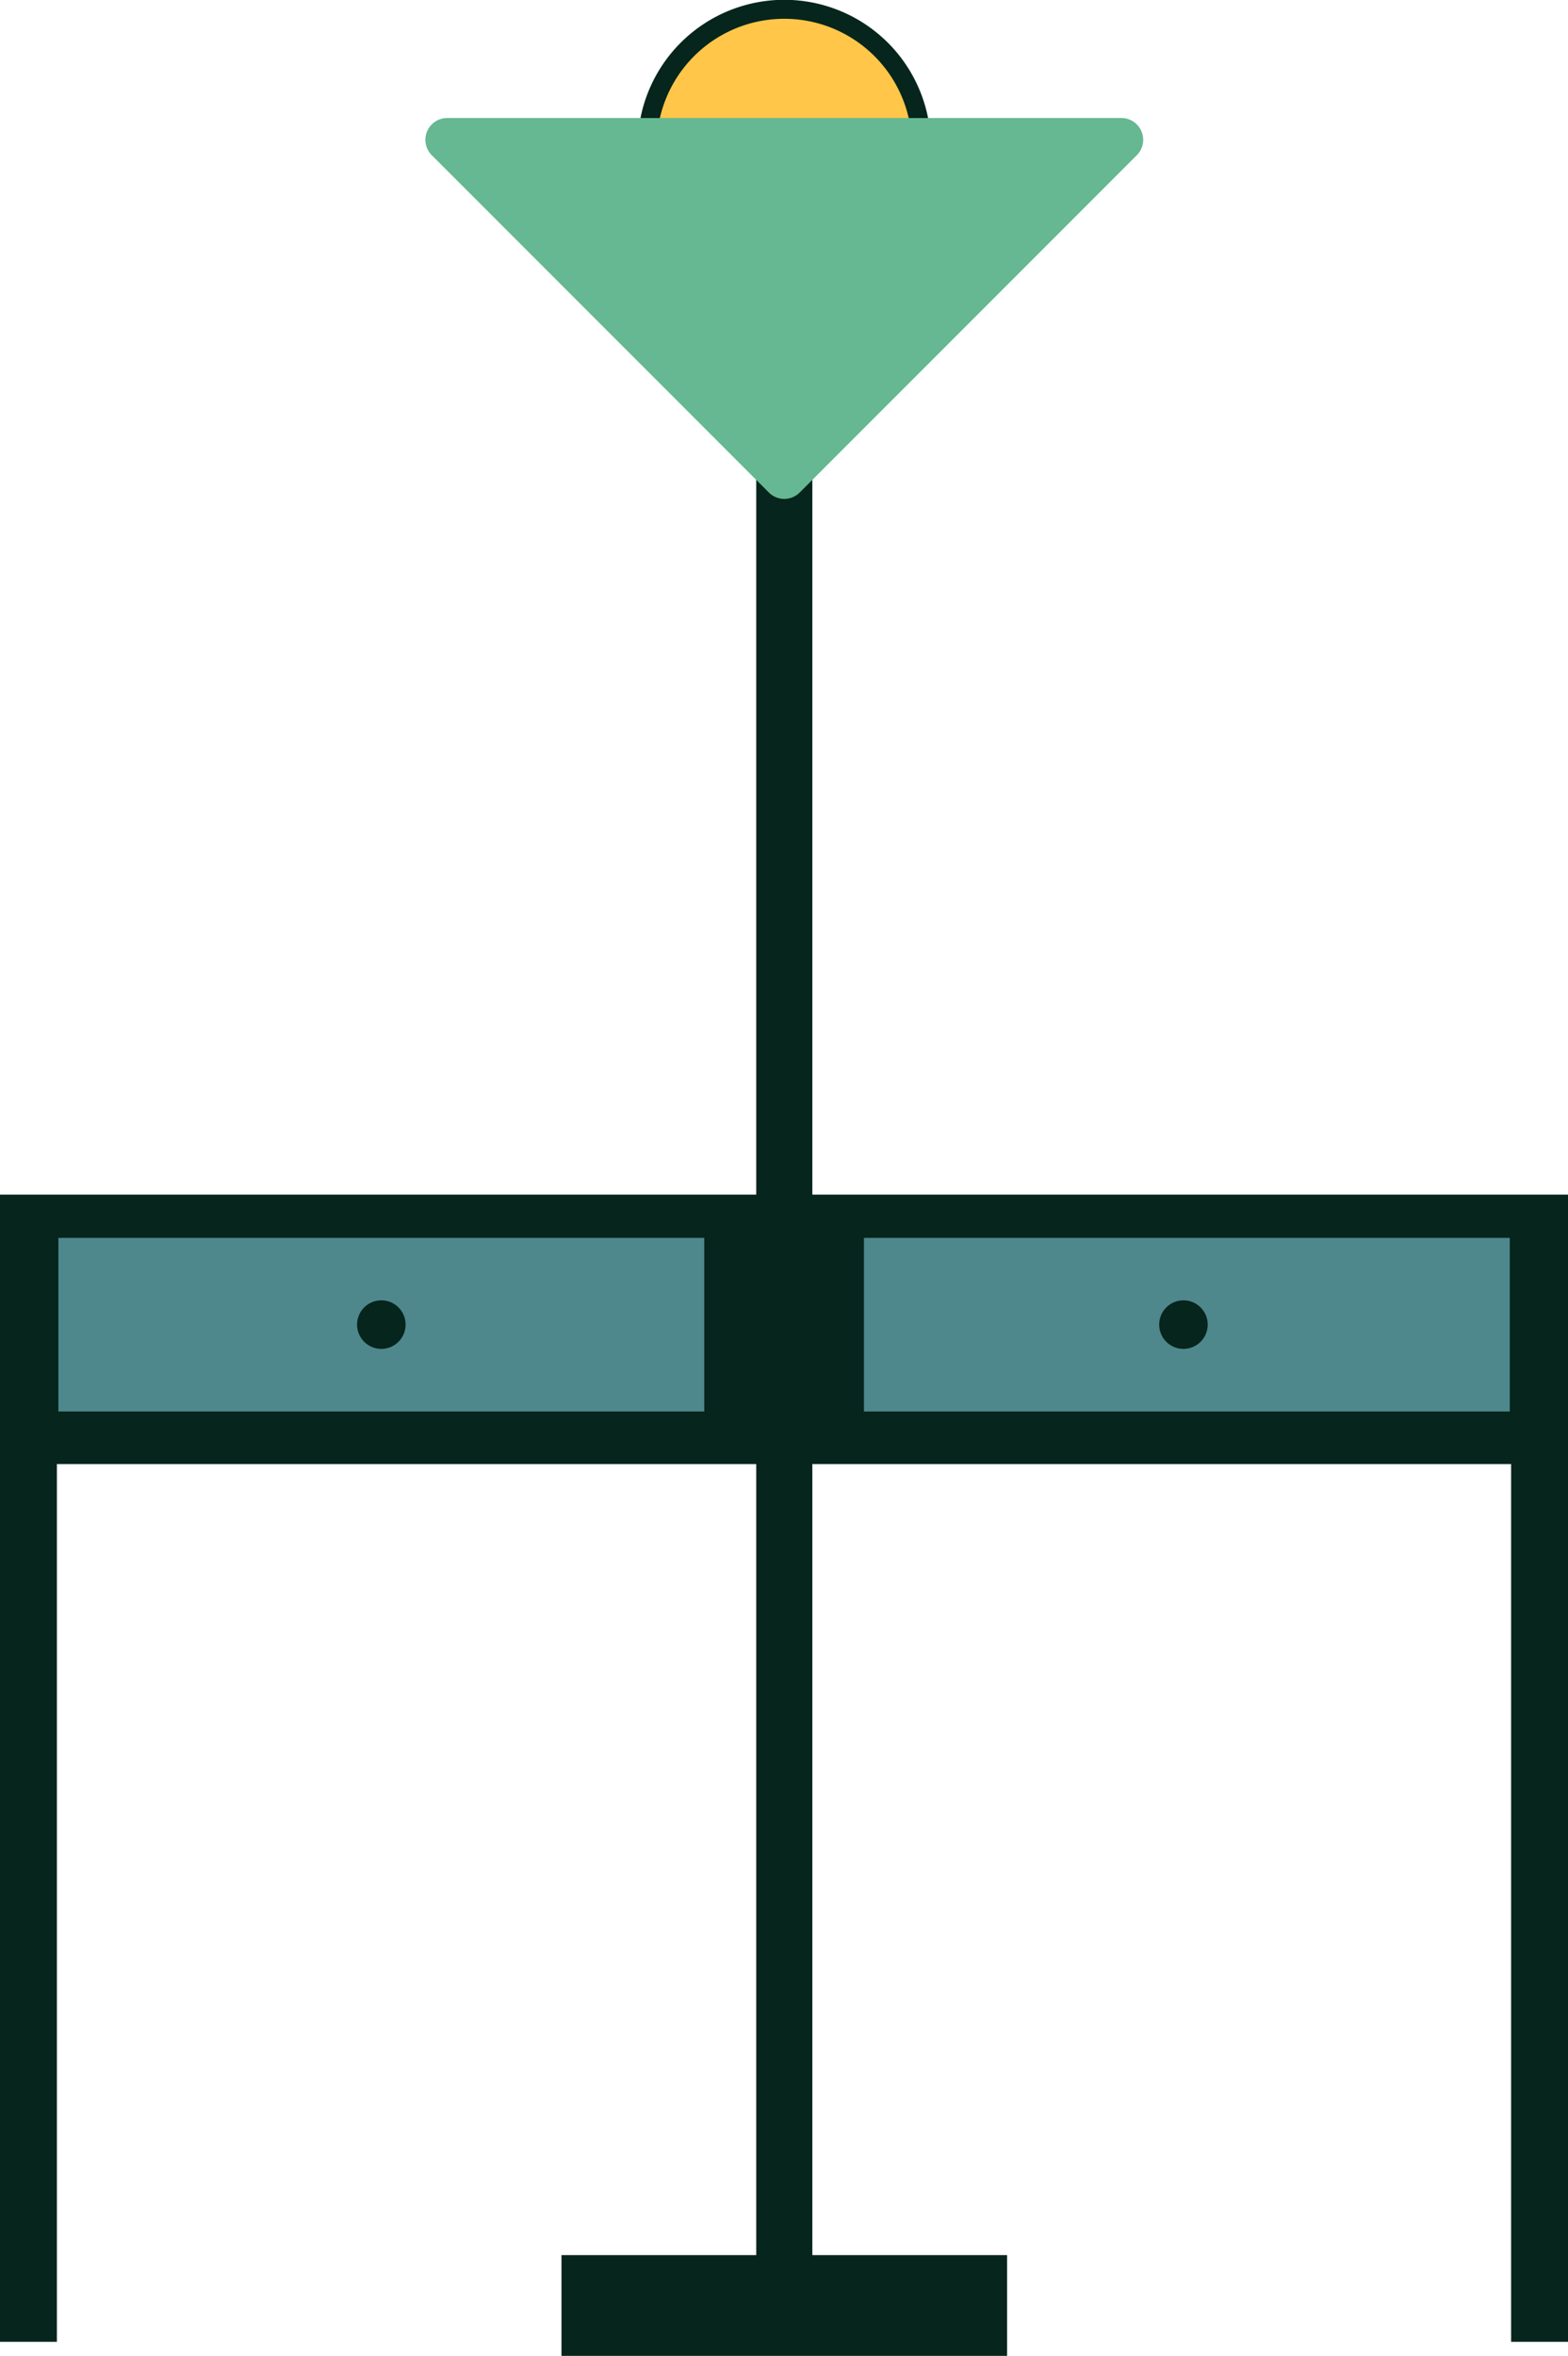 <svg id="Layer_1" data-name="Layer 1" xmlns="http://www.w3.org/2000/svg" viewBox="0 0 82.69 124.16"><defs><style>.cls-1{fill:#06251c;}.cls-2{fill:#ffc649;stroke:#06251c;stroke-miterlimit:10;}.cls-3{fill:#65b891;}.cls-4{fill:#4e888c;}</style></defs><title>B2_Table</title><rect class="cls-1" x="29.61" y="118.85" width="23.5" height="5.31"/><rect class="cls-1" x="39.88" y="24.44" width="2.96" height="97.06"/><path class="cls-2" d="M998.66,595.43a7.23,7.23,0,1,1,7.23-7.23A7.24,7.24,0,0,1,998.66,595.43Z" transform="translate(-957.3 -580.48)"/><path class="cls-3" d="M999.48,606.43l17.73-17.73a1.15,1.15,0,0,0-.82-2H980.93a1.15,1.15,0,0,0-.82,2l17.73,17.73A1.15,1.15,0,0,0,999.48,606.43Z" transform="translate(-957.3 -580.48)"/><polygon class="cls-1" points="82.69 123.42 79.69 123.42 79.69 65.96 3 65.96 3 123.42 0 123.42 0 62.96 82.69 62.96 82.69 123.42"/><rect class="cls-1" x="1.5" y="64.46" width="79.69" height="12.7"/><rect class="cls-4" x="3.08" y="65.24" width="34.06" height="9.15"/><rect class="cls-4" x="45.56" y="65.24" width="34.06" height="9.15"/><circle class="cls-1" cx="20.11" cy="69.81" r="1.28"/><circle class="cls-1" cx="62.41" cy="69.81" r="1.28"/></svg>